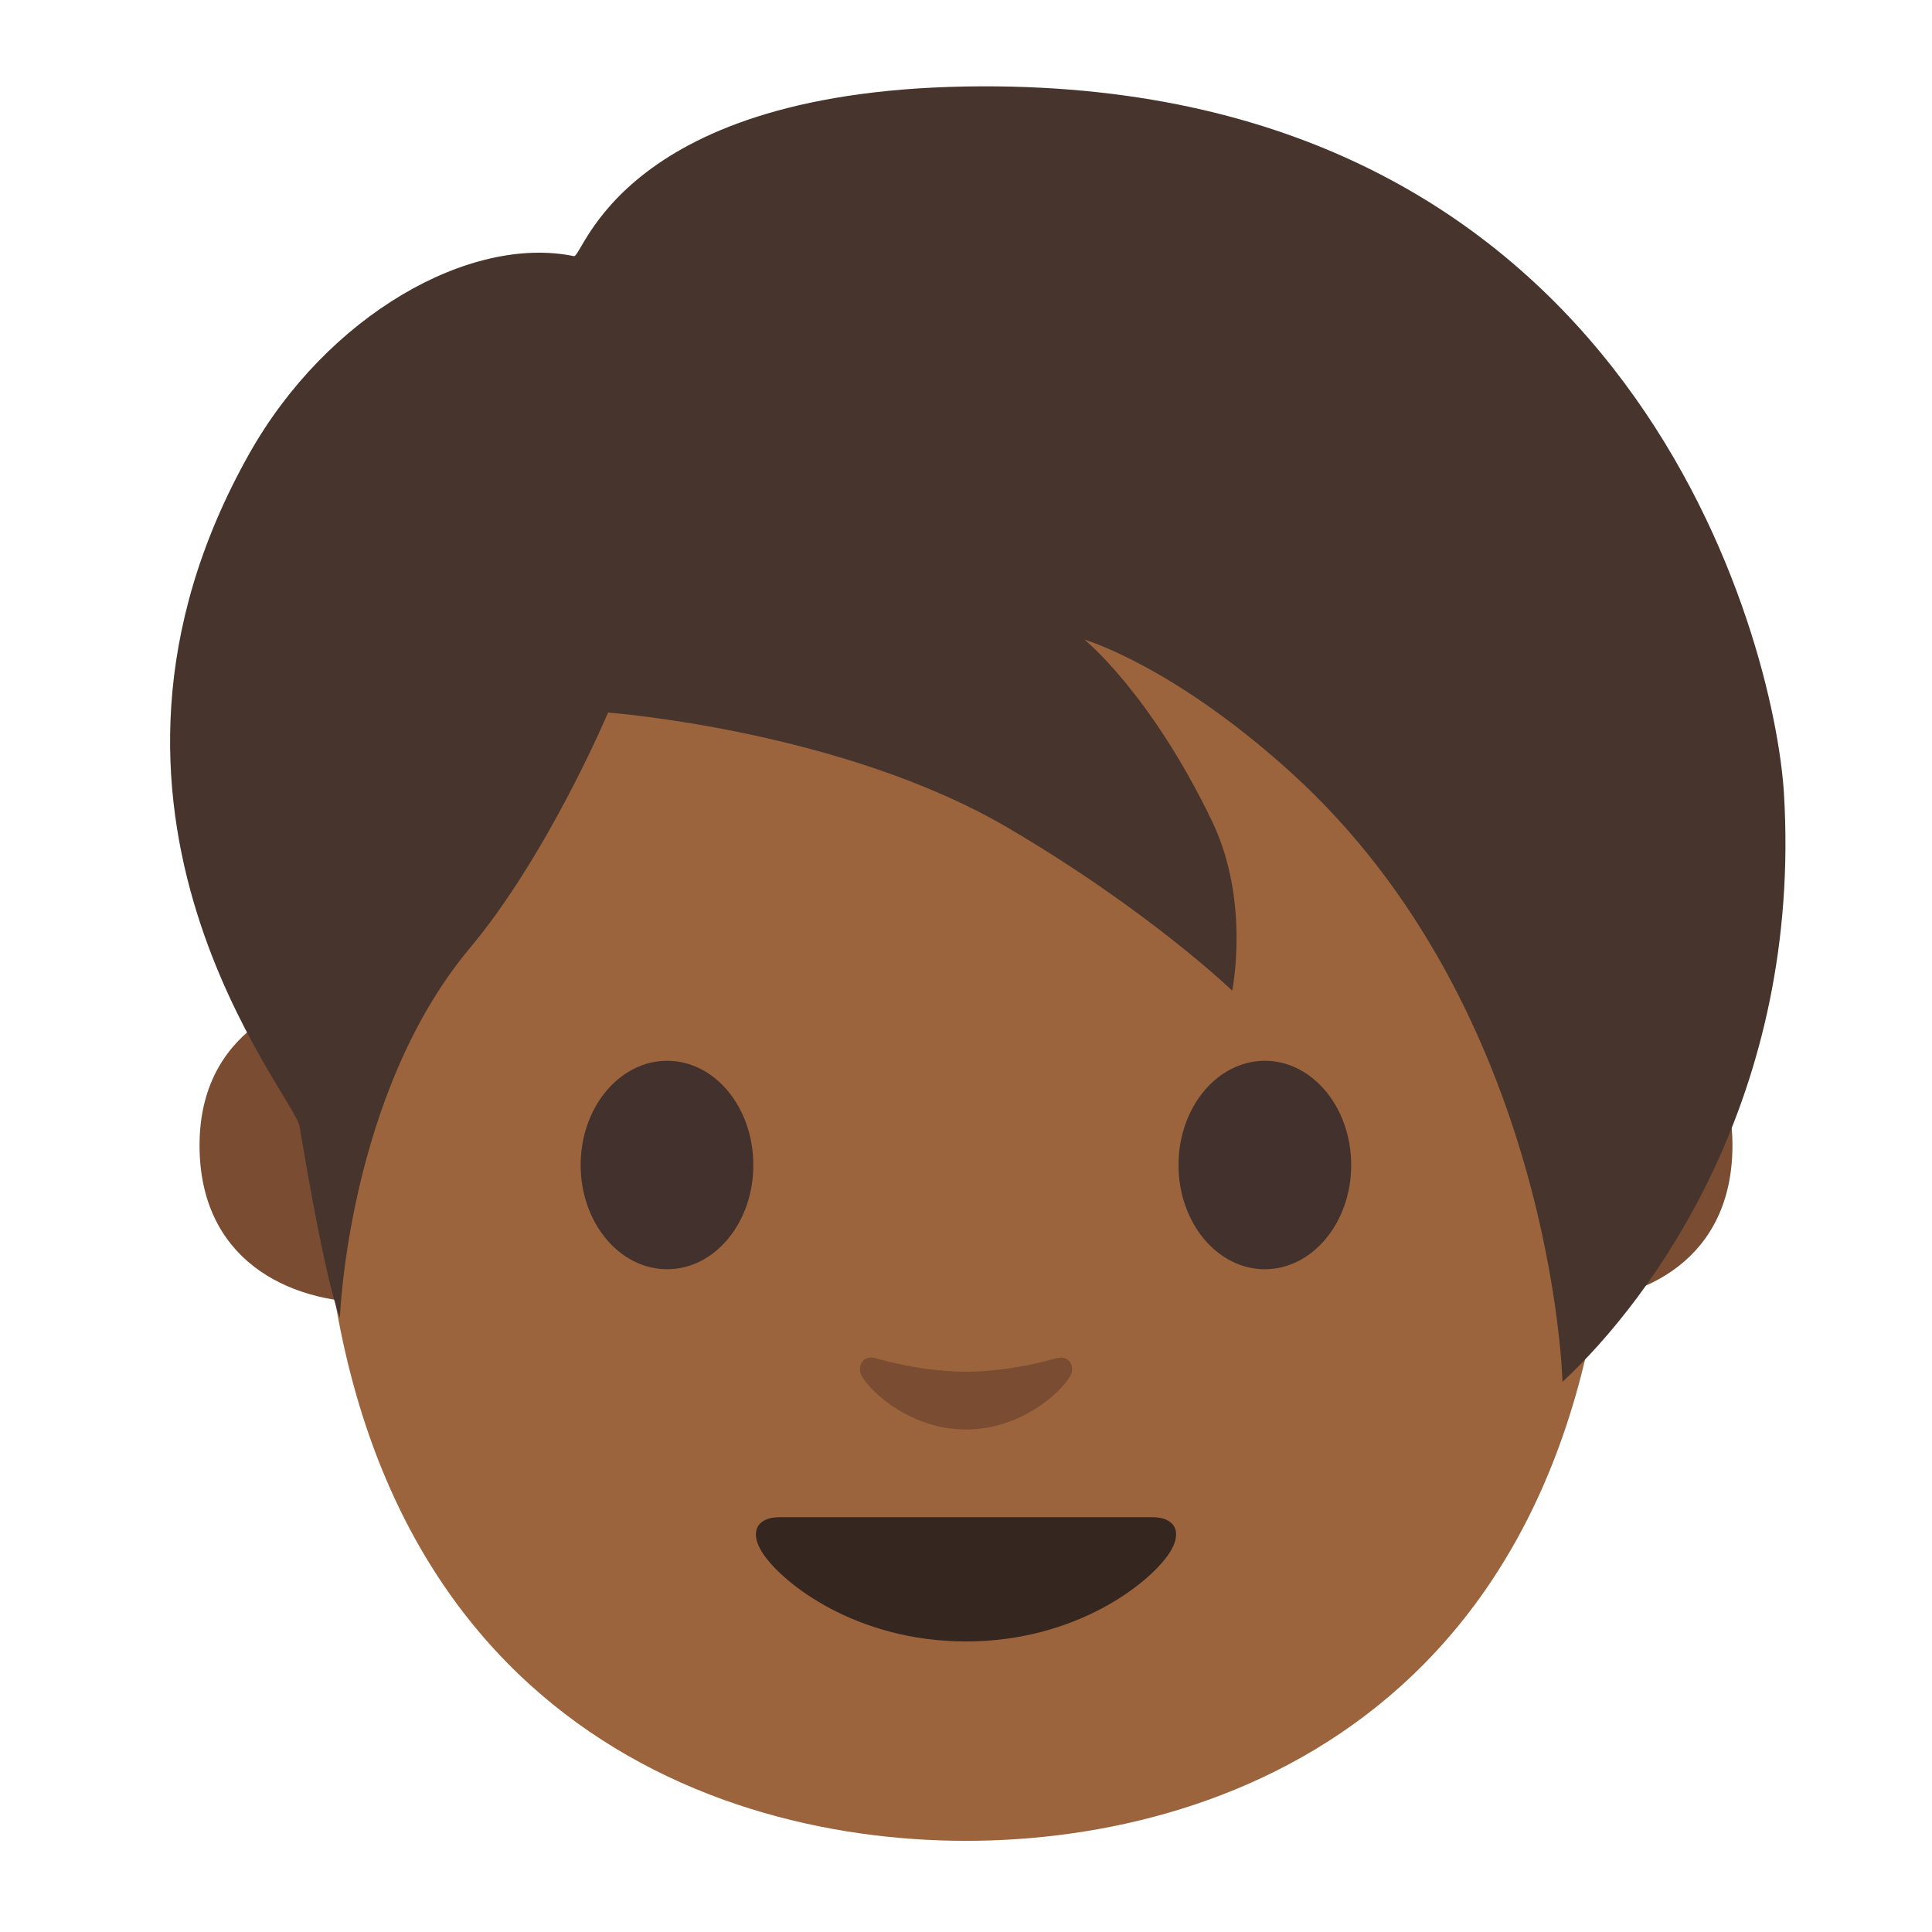 <?xml version="1.0" encoding="UTF-8" standalone="no"?>
<svg
   xmlns:dc="http://purl.org/dc/elements/1.1/"
   xmlns:cc="http://creativecommons.org/ns#"
   xmlns:rdf="http://www.w3.org/1999/02/22-rdf-syntax-ns#"
   xmlns:svg="http://www.w3.org/2000/svg"
   xmlns="http://www.w3.org/2000/svg"
   xmlns:sodipodi="http://sodipodi.sourceforge.net/DTD/sodipodi-0.dtd"
   xmlns:inkscape="http://www.inkscape.org/namespaces/inkscape"
   width="128"
   height="128"
   style="enable-background:new 0 0 128 128;"
   version="1.1"
   id="svg12"
   sodipodi:docname="emoji_u1f9d1.svg"
   inkscape:version="0.92.2 (5c3e80d, 2017-08-06)">
  <defs
     id="defs16" />
  <sodipodi:namedview
     pagecolor="#ffffff"
     bordercolor="#666666"
     borderopacity="1"
     objecttolerance="10"
     gridtolerance="10"
     guidetolerance="10"
     inkscape:pageopacity="0"
     inkscape:pageshadow="2"
     inkscape:window-width="1853"
     inkscape:window-height="1016"
     id="namedview14"
     showgrid="false"
     inkscape:zoom="2.6074562"
     inkscape:cx="-41.11364"
     inkscape:cy="94.803599"
     inkscape:window-x="67"
     inkscape:window-y="27"
     inkscape:window-maximized="1"
     inkscape:current-layer="图层_1" />
  <g
     id="图层_1">
    <g
       id="XMLID_861_">
      <path
         id="XMLID_865_"
         d="M106.91,66.04c0,0,7.87,1.36,7.87,9.84c0,7.48-5.74,10.43-11.48,10.43V66.04 H106.91z"
         style="fill:#7A4C32;" />
      <path
         id="XMLID_862_"
         d="M21.09,66.04c0,0-7.87,1.36-7.87,9.84c0,7.48,5.74,10.43,11.48,10.43V66.04H21.09z "
         style="fill:#7A4C32;" />
    </g>
    <path
       id="XMLID_860_"
       d="M64,10.55c-33.91,0-42.78,26.29-42.78,63.22c0,38.29,24.61,48.19,42.78,48.19 c17.9,0,42.78-9.62,42.78-48.19C106.78,36.83,97.91,10.55,64,10.55z"
       style="fill:#9B643C;" />
    <path
       id="XMLID_976_"
       d="M49.91,77.19c0,3.81-2.55,6.9-5.71,6.9c-3.16,0-5.73-3.09-5.73-6.9 c0-3.82,2.57-6.91,5.73-6.91C47.36,70.28,49.91,73.37,49.91,77.19"
       style="fill:#42312C;" />
    <path
       id="XMLID_971_"
       d="M78.08,77.19c0,3.81,2.56,6.9,5.72,6.9c3.15,0,5.72-3.09,5.72-6.9 c0-3.82-2.57-6.91-5.72-6.91C80.64,70.28,78.08,73.37,78.08,77.19"
       style="fill:#42312C;" />
    <path
       id="XMLID_969_"
       d="M76.38,100.52c-1.73,0-12.38,0-12.38,0s-10.65,0-12.38,0 c-1.42,0-2.03,0.95-1.09,2.38c1.31,2,6.19,5.85,13.47,5.85s12.16-3.85,13.47-5.85C78.41,101.47,77.8,100.52,76.38,100.52z"
       style="fill:#352620;" />
    <path
       id="XMLID_960_"
       d="M69.98,89.99c-2.11,0.6-4.29,0.89-5.98,0.89c-1.69,0-3.87-0.29-5.98-0.89 c-0.9-0.26-1.25,0.6-0.93,1.17c0.67,1.18,3.36,3.55,6.91,3.55c3.55,0,6.24-2.37,6.91-3.55C71.24,90.59,70.88,89.74,69.98,89.99z"
       style="fill:#7A4C32;" />
    <path
       inkscape:connector-curvature="0"
       d="M 65.02,5.72 C 41.14,5.8 38.66,17.1 38.02,16.97 31.14,15.55 21.7,20.86 16.52,30.05 c -13.38,23.75 2.99,42.49 3.33,44.58 1.79,10.79 2.67,12.67 2.67,12.67 0,0 0.53,-14.84 8.62,-24.5 5.17,-6.17 9.148,-15.591 9.148,-15.591 0,0 15.502,1.161 26.552,7.671 9.35,5.5 14.796,10.752 14.796,10.752 0,0 1.221,-5.925 -1.346,-11.25 C 76.185,45.866 71.85,42.38 71.85,42.38 c 0,0 5.79,1.66 13.67,8.79 C 102.9,66.92 103.52,91.55 103.52,91.55 c 5.96,-5.54 15.88,-19 14.67,-39 C 117.58,42.57 108.27,5.57 65.02,5.72 Z"
       style="opacity:1;vector-effect:none;fill:#47352D;fill-opacity:1;stroke-width:1;stroke-linecap:butt;stroke-linejoin:miter;stroke-miterlimit:4;stroke-dasharray:none;stroke-dashoffset:0;stroke-opacity:1"
       id="path52"
       sodipodi:nodetypes="cccccccccsccccc" />
  </g>
</svg>
